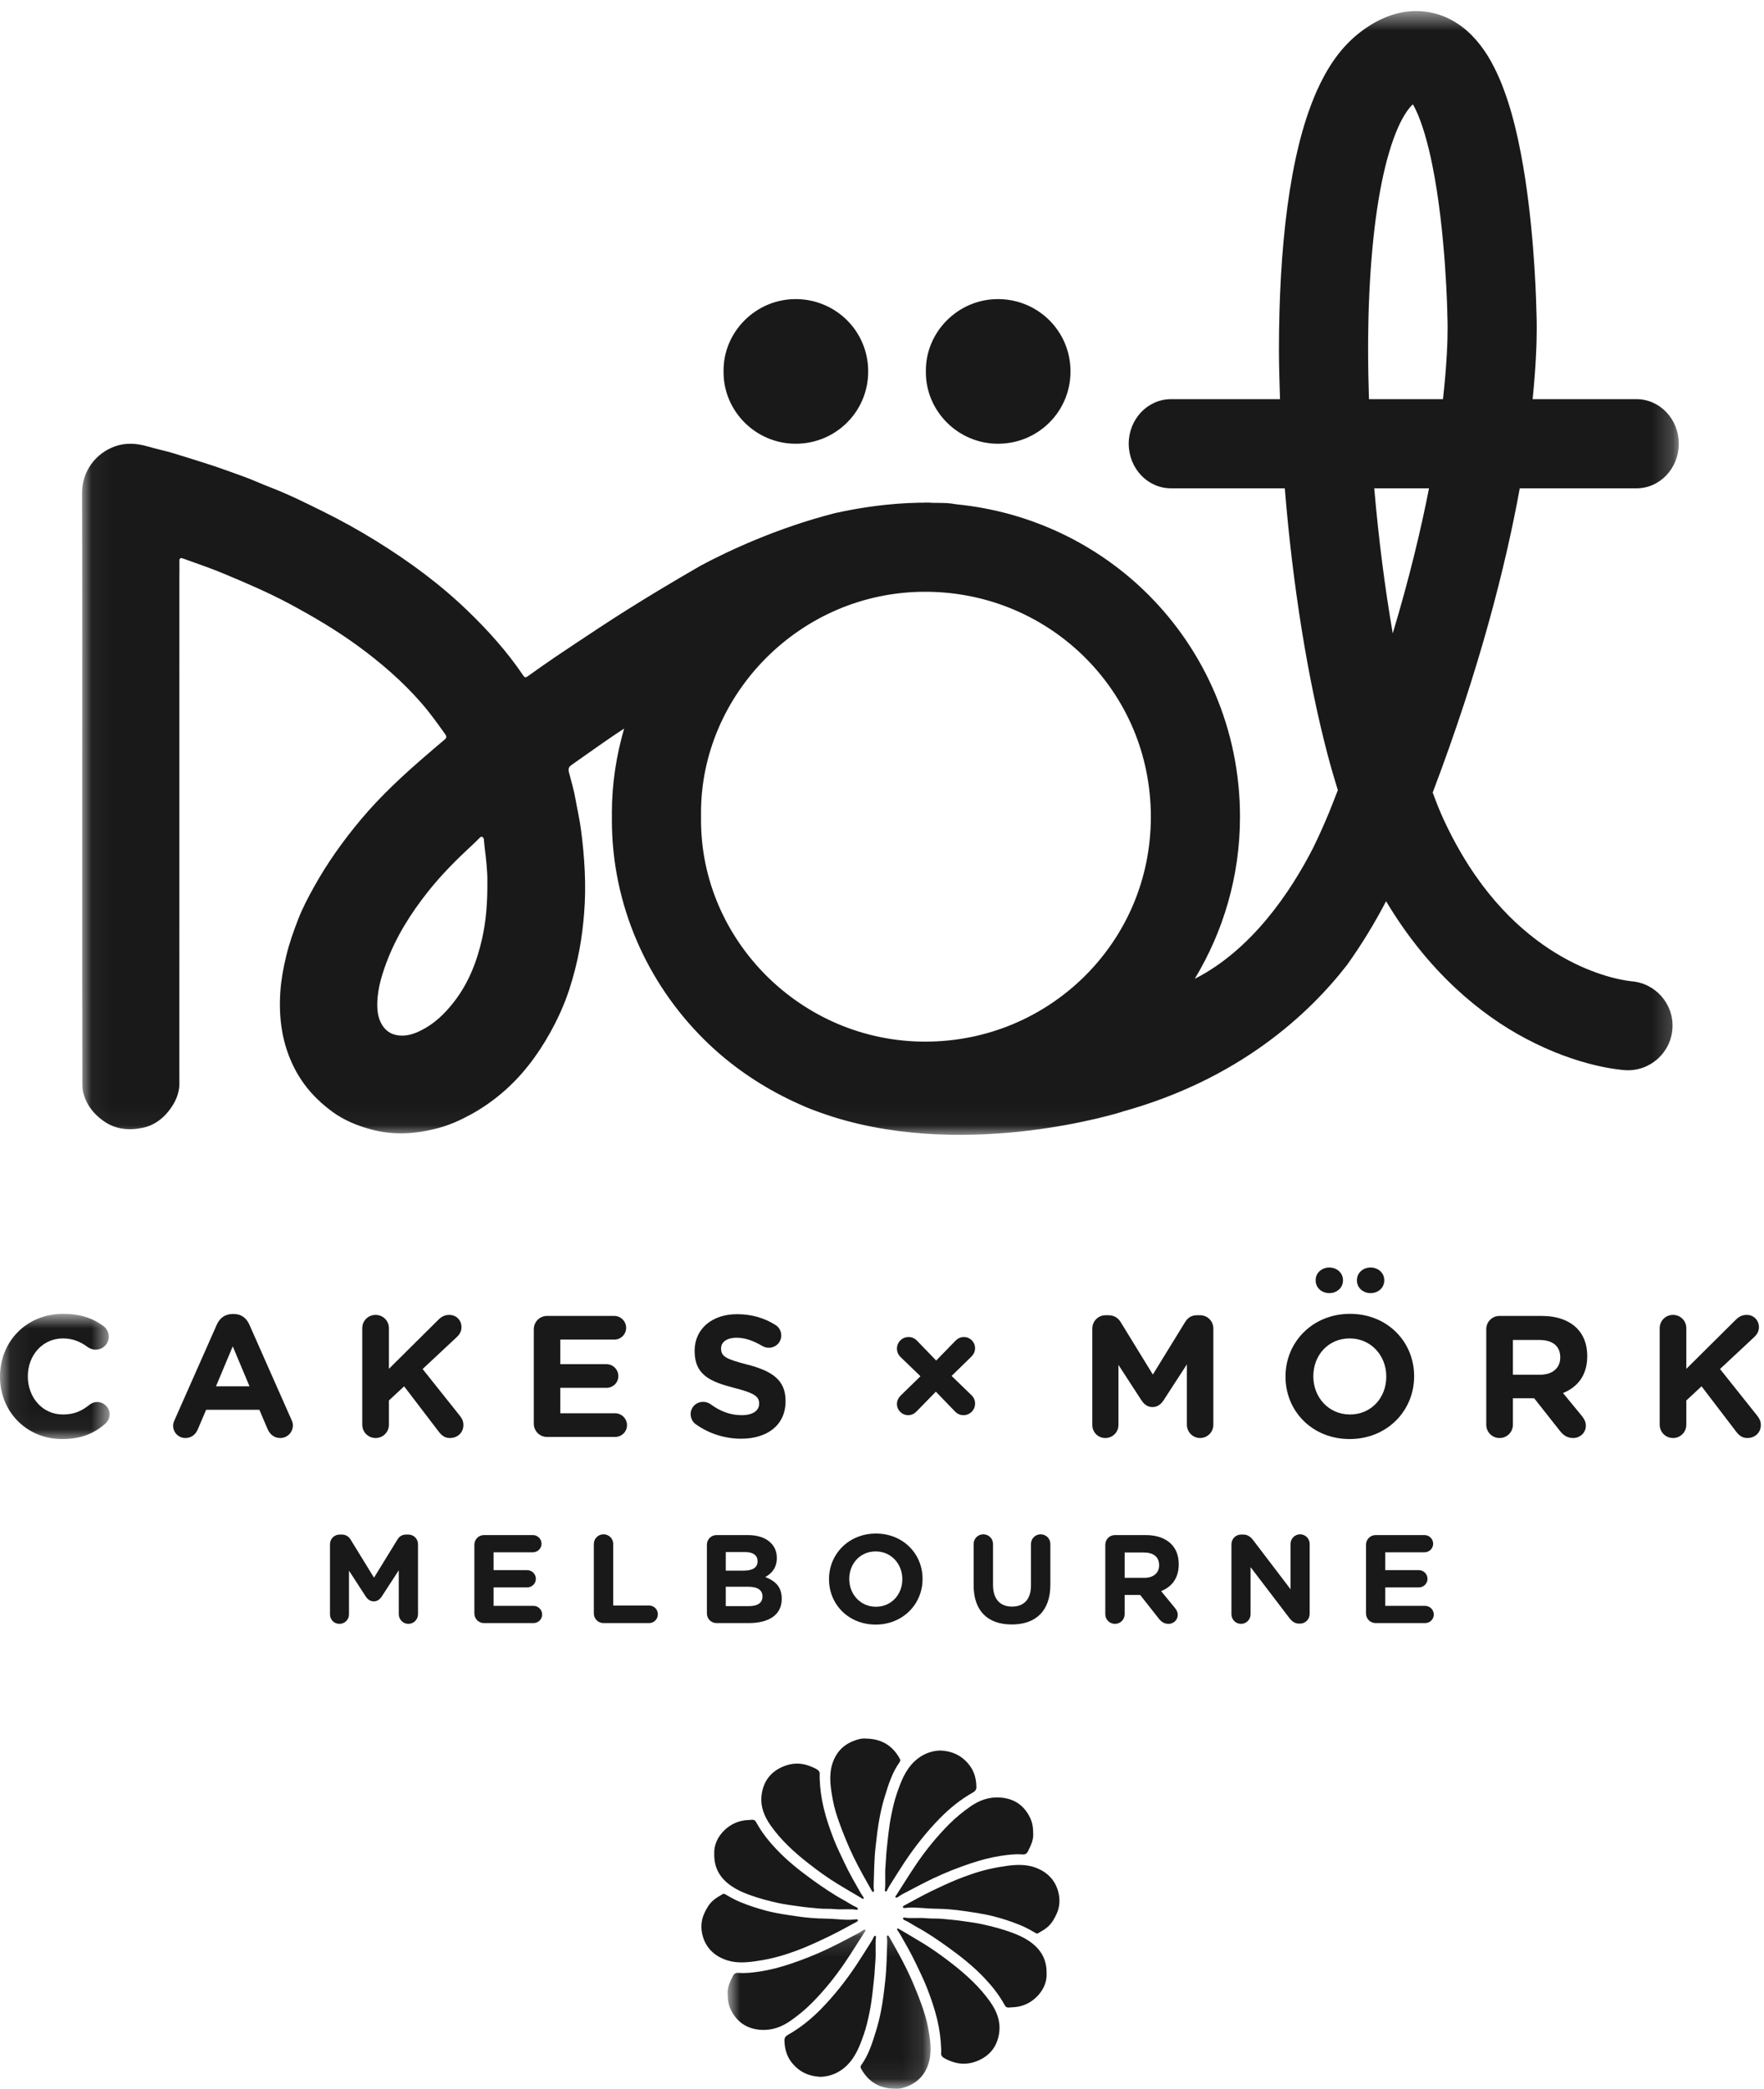 <?xml version="1.0" encoding="UTF-8"?>
<svg viewBox="0 0 87 103" version="1.1" xmlns="http://www.w3.org/2000/svg" xmlns:xlink="http://www.w3.org/1999/xlink">
    <!-- Generator: Sketch 48.2 (47327) - http://www.bohemiancoding.com/sketch -->
    <title>SOT_Logo</title>
    <desc>Created with Sketch.</desc>
    <defs>
        <polygon id="path-1" points="0.06 0.785 5.407 0.785 5.407 6.959 0.06 6.959"></polygon>
        <polygon id="path-3" points="0.047 0.545 78.797 0.545 78.797 55.959 0.047 55.959"></polygon>
        <polygon id="path-5" points="0.885 0.152 10.896 0.152 10.896 7.94 0.885 7.94"></polygon>
    </defs>
    <g id="Page-1" stroke="none" stroke-width="1" fill="none" fill-rule="evenodd">
        <g id="SOT_Logo">
            <g id="Group-3" transform="translate(0, 64)">
                <mask id="mask-2" fill="white">
                    <use xlink:href="#path-1"></use>
                </mask>
                <g id="Clip-2"></g>
                <path d="M0,3.888 L0,3.872 C0,2.177 1.28,0.785 3.113,0.785 C4.008,0.785 4.613,1.025 5.108,1.391 C5.244,1.494 5.364,1.68 5.364,1.911 C5.364,2.268 5.074,2.551 4.716,2.551 C4.537,2.551 4.417,2.482 4.324,2.423 C3.957,2.15 3.573,1.997 3.104,1.997 C2.098,1.997 1.373,2.832 1.373,3.856 L1.373,3.872 C1.373,4.896 2.081,5.748 3.104,5.748 C3.658,5.748 4.025,5.577 4.4,5.279 C4.503,5.194 4.638,5.133 4.792,5.133 C5.125,5.133 5.407,5.408 5.407,5.739 C5.407,5.945 5.304,6.105 5.184,6.208 C4.647,6.677 4.017,6.959 3.061,6.959 C1.305,6.959 0,5.602 0,3.888" id="Fill-1" fill="#1A1919" mask="url(#mask-2)"></path>
            </g>
            <path d="M12.306,68.359 L11.479,66.388 L10.652,68.359 L12.306,68.359 Z M8.614,70.013 L10.694,65.314 C10.839,64.991 11.103,64.794 11.462,64.794 L11.538,64.794 C11.897,64.794 12.153,64.991 12.297,65.314 L14.377,70.013 C14.42,70.105 14.446,70.191 14.446,70.277 C14.446,70.626 14.173,70.908 13.823,70.908 C13.517,70.908 13.312,70.728 13.193,70.456 L12.792,69.517 L10.166,69.517 L9.747,70.499 C9.637,70.754 9.415,70.908 9.143,70.908 C8.802,70.908 8.537,70.635 8.537,70.294 C8.537,70.2 8.572,70.105 8.614,70.013 Z" id="Fill-4" fill="#1A1919"></path>
            <path d="M17.867,65.494 C17.867,65.126 18.157,64.837 18.524,64.837 C18.891,64.837 19.181,65.126 19.181,65.494 L19.181,67.497 L21.602,65.094 C21.764,64.93 21.927,64.837 22.156,64.837 C22.523,64.837 22.761,65.119 22.761,65.442 C22.761,65.647 22.668,65.799 22.523,65.936 L20.843,67.506 L22.677,69.808 C22.779,69.936 22.855,70.071 22.855,70.268 C22.855,70.635 22.574,70.908 22.191,70.908 C21.934,70.908 21.781,70.78 21.636,70.592 L19.931,68.359 L19.181,69.057 L19.181,70.251 C19.181,70.617 18.891,70.908 18.524,70.908 C18.157,70.908 17.867,70.617 17.867,70.251 L17.867,65.494" id="Fill-5" fill="#1A1919"></path>
            <path d="M26.327,70.2 L26.327,65.545 C26.327,65.177 26.617,64.888 26.984,64.888 L30.293,64.888 C30.617,64.888 30.881,65.151 30.881,65.476 C30.881,65.799 30.617,66.056 30.293,66.056 L27.633,66.056 L27.633,67.267 L29.909,67.267 C30.233,67.267 30.497,67.531 30.497,67.856 C30.497,68.179 30.233,68.434 29.909,68.434 L27.633,68.434 L27.633,69.688 L30.335,69.688 C30.659,69.688 30.924,69.953 30.924,70.277 C30.924,70.6 30.659,70.856 30.335,70.856 L26.984,70.856 C26.617,70.856 26.327,70.567 26.327,70.2" id="Fill-6" fill="#1A1919"></path>
            <path d="M34.31,70.225 C34.165,70.123 34.063,69.936 34.063,69.731 C34.063,69.39 34.336,69.126 34.676,69.126 C34.847,69.126 34.966,69.185 35.052,69.245 C35.503,69.577 35.999,69.782 36.578,69.782 C37.116,69.782 37.439,69.568 37.439,69.22 L37.439,69.202 C37.439,68.871 37.235,68.699 36.237,68.443 C35.035,68.136 34.259,67.804 34.259,66.619 L34.259,66.602 C34.259,65.519 35.129,64.802 36.347,64.802 C37.073,64.802 37.703,64.991 38.241,65.331 C38.386,65.417 38.531,65.596 38.531,65.851 C38.531,66.193 38.258,66.457 37.917,66.457 C37.789,66.457 37.686,66.423 37.584,66.363 C37.149,66.108 36.74,65.963 36.33,65.963 C35.827,65.963 35.563,66.193 35.563,66.482 L35.563,66.5 C35.563,66.891 35.819,67.019 36.85,67.285 C38.062,67.599 38.744,68.034 38.744,69.074 L38.744,69.092 C38.744,70.277 37.84,70.942 36.553,70.942 C35.768,70.942 34.975,70.703 34.31,70.225" id="Fill-7" fill="#1A1919"></path>
            <path d="M46.932,67.847 L47.921,68.803 C48.023,68.905 48.091,69.04 48.091,69.211 C48.091,69.526 47.835,69.782 47.52,69.782 C47.35,69.782 47.213,69.714 47.112,69.611 L46.156,68.623 L45.201,69.602 C45.09,69.714 44.953,69.782 44.791,69.782 C44.485,69.782 44.237,69.534 44.237,69.228 C44.237,69.065 44.314,68.922 44.425,68.81 L45.397,67.863 L44.408,66.908 C44.306,66.805 44.237,66.671 44.237,66.5 C44.237,66.184 44.493,65.928 44.809,65.928 C44.979,65.928 45.115,65.997 45.217,66.099 L46.173,67.088 L47.127,66.108 C47.239,65.997 47.375,65.928 47.537,65.928 C47.844,65.928 48.091,66.177 48.091,66.482 C48.091,66.645 48.014,66.789 47.904,66.9 L46.932,67.847" id="Fill-8" fill="#1A1919"></path>
            <path d="M53.873,65.511 C53.873,65.143 54.163,64.854 54.531,64.854 L54.675,64.854 C54.956,64.854 55.153,64.999 55.272,65.194 L56.858,67.779 L58.453,65.185 C58.589,64.965 58.777,64.854 59.04,64.854 L59.186,64.854 C59.553,64.854 59.842,65.143 59.842,65.511 L59.842,70.251 C59.842,70.617 59.553,70.908 59.186,70.908 C58.827,70.908 58.537,70.608 58.537,70.251 L58.537,67.276 L57.387,69.049 C57.25,69.254 57.08,69.382 56.841,69.382 C56.602,69.382 56.432,69.254 56.296,69.049 L55.161,67.302 L55.161,70.268 C55.161,70.626 54.871,70.908 54.513,70.908 C54.155,70.908 53.873,70.626 53.873,70.268 L53.873,65.511" id="Fill-9" fill="#1A1919"></path>
            <path d="M68.271,63.123 L68.271,63.14 C68.271,63.507 67.964,63.763 67.597,63.763 C67.231,63.763 66.924,63.507 66.924,63.14 L66.924,63.123 C66.924,62.758 67.231,62.501 67.597,62.501 C67.964,62.501 68.271,62.758 68.271,63.123 Z M66.235,63.123 L66.235,63.14 C66.235,63.507 65.928,63.763 65.561,63.763 C65.194,63.763 64.888,63.507 64.888,63.14 L64.888,63.123 C64.888,62.758 65.194,62.501 65.561,62.501 C65.928,62.501 66.235,62.758 66.235,63.123 Z M68.371,67.888 L68.371,67.872 C68.371,66.848 67.621,65.997 66.564,65.997 C65.507,65.997 64.773,66.832 64.773,67.856 L64.773,67.872 C64.773,68.896 65.524,69.748 66.581,69.748 C67.638,69.748 68.371,68.913 68.371,67.888 Z M63.401,67.888 L63.401,67.872 C63.401,66.177 64.739,64.785 66.581,64.785 C68.423,64.785 69.744,66.159 69.744,67.856 L69.744,67.872 C69.744,69.568 68.406,70.959 66.564,70.959 C64.723,70.959 63.401,69.586 63.401,67.888 Z" id="Fill-10" fill="#1A1919"></path>
            <path d="M75.946,67.788 C76.584,67.788 76.951,67.445 76.951,66.942 L76.951,66.926 C76.951,66.363 76.559,66.074 75.92,66.074 L74.616,66.074 L74.616,67.788 L75.946,67.788 Z M73.302,65.545 C73.302,65.177 73.591,64.888 73.958,64.888 L76.031,64.888 C76.789,64.888 77.377,65.102 77.77,65.494 C78.103,65.826 78.282,66.294 78.282,66.857 L78.282,66.874 C78.282,67.813 77.813,68.393 77.087,68.691 L78,69.8 C78.128,69.962 78.213,70.097 78.213,70.303 C78.213,70.669 77.907,70.908 77.591,70.908 C77.292,70.908 77.096,70.762 76.943,70.567 L75.664,68.947 L74.616,68.947 L74.616,70.251 C74.616,70.617 74.326,70.908 73.958,70.908 C73.591,70.908 73.302,70.617 73.302,70.251 L73.302,65.545 Z" id="Fill-11" fill="#1A1919"></path>
            <path d="M81.856,65.494 C81.856,65.126 82.146,64.837 82.513,64.837 C82.879,64.837 83.169,65.126 83.169,65.494 L83.169,67.497 L85.591,65.094 C85.753,64.93 85.914,64.837 86.146,64.837 C86.511,64.837 86.75,65.119 86.75,65.442 C86.75,65.647 86.657,65.799 86.511,65.936 L84.831,67.506 L86.665,69.808 C86.767,69.936 86.844,70.071 86.844,70.268 C86.844,70.635 86.563,70.908 86.18,70.908 C85.923,70.908 85.77,70.78 85.625,70.592 L83.92,68.359 L83.169,69.057 L83.169,70.251 C83.169,70.617 82.879,70.908 82.513,70.908 C82.146,70.908 81.856,70.617 81.856,70.251 L81.856,65.494" id="Fill-12" fill="#1A1919"></path>
            <path d="M16.275,76.146 C16.275,75.879 16.487,75.669 16.753,75.669 L16.858,75.669 C17.063,75.669 17.205,75.775 17.292,75.917 L18.446,77.795 L19.605,75.91 C19.704,75.749 19.841,75.669 20.033,75.669 L20.139,75.669 C20.406,75.669 20.616,75.879 20.616,76.146 L20.616,79.594 C20.616,79.861 20.406,80.072 20.139,80.072 C19.878,80.072 19.668,79.854 19.668,79.594 L19.668,77.429 L18.83,78.719 C18.731,78.869 18.607,78.962 18.433,78.962 C18.26,78.962 18.135,78.869 18.036,78.719 L17.212,77.448 L17.212,79.606 C17.212,79.867 17.001,80.072 16.74,80.072 C16.48,80.072 16.275,79.867 16.275,79.606 L16.275,76.146" id="Fill-13" fill="#1A1919"></path>
            <path d="M23.396,79.557 L23.396,76.172 C23.396,75.905 23.606,75.694 23.873,75.694 L26.28,75.694 C26.515,75.694 26.708,75.885 26.708,76.122 C26.708,76.356 26.515,76.543 26.28,76.543 L24.344,76.543 L24.344,77.424 L26.001,77.424 C26.236,77.424 26.428,77.615 26.428,77.851 C26.428,78.088 26.236,78.274 26.001,78.274 L24.344,78.274 L24.344,79.184 L26.311,79.184 C26.546,79.184 26.739,79.378 26.739,79.612 C26.739,79.847 26.546,80.034 26.311,80.034 L23.873,80.034 C23.606,80.034 23.396,79.824 23.396,79.557" id="Fill-14" fill="#1A1919"></path>
            <path d="M29.288,76.134 C29.288,75.867 29.5,75.657 29.766,75.657 C30.032,75.657 30.244,75.867 30.244,76.134 L30.244,79.167 L32.011,79.167 C32.252,79.167 32.445,79.358 32.445,79.599 C32.445,79.843 32.252,80.034 32.011,80.034 L29.766,80.034 C29.5,80.034 29.288,79.824 29.288,79.557 L29.288,76.134" id="Fill-15" fill="#1A1919"></path>
            <path d="M36.929,79.198 C37.351,79.198 37.605,79.049 37.605,78.725 L37.605,78.714 C37.605,78.422 37.389,78.242 36.898,78.242 L35.795,78.242 L35.795,79.198 L36.929,79.198 Z M36.675,77.448 C37.097,77.448 37.364,77.312 37.364,76.989 L37.364,76.977 C37.364,76.692 37.14,76.531 36.738,76.531 L35.795,76.531 L35.795,77.448 L36.675,77.448 Z M34.864,76.172 C34.864,75.905 35.075,75.694 35.342,75.694 L36.88,75.694 C37.376,75.694 37.766,75.83 38.014,76.078 C38.213,76.276 38.312,76.519 38.312,76.816 L38.312,76.829 C38.312,77.318 38.052,77.592 37.742,77.764 C38.244,77.958 38.555,78.249 38.555,78.832 L38.555,78.844 C38.555,79.637 37.909,80.034 36.929,80.034 L35.342,80.034 C35.075,80.034 34.864,79.824 34.864,79.557 L34.864,76.172 Z" id="Fill-16" fill="#1A1919"></path>
            <path d="M44.502,77.877 L44.502,77.863 C44.502,77.119 43.957,76.5 43.188,76.5 C42.419,76.5 41.885,77.107 41.885,77.851 L41.885,77.863 C41.885,78.607 42.431,79.228 43.2,79.228 C43.968,79.228 44.502,78.62 44.502,77.877 Z M40.887,77.877 L40.887,77.863 C40.887,76.63 41.861,75.619 43.2,75.619 C44.54,75.619 45.5,76.618 45.5,77.851 L45.5,77.863 C45.5,79.098 44.528,80.108 43.188,80.108 C41.848,80.108 40.887,79.11 40.887,77.877 Z" id="Fill-17" fill="#1A1919"></path>
            <path d="M48.02,78.175 L48.02,76.134 C48.02,75.867 48.231,75.657 48.496,75.657 C48.764,75.657 48.975,75.867 48.975,76.134 L48.975,78.149 C48.975,78.855 49.328,79.221 49.911,79.221 C50.494,79.221 50.847,78.869 50.847,78.18 L50.847,76.134 C50.847,75.867 51.059,75.657 51.325,75.657 C51.591,75.657 51.803,75.867 51.803,76.134 L51.803,78.142 C51.803,79.458 51.065,80.102 49.899,80.102 C48.733,80.102 48.02,79.451 48.02,78.175" id="Fill-18" fill="#1A1919"></path>
            <path d="M56.436,77.802 C56.901,77.802 57.167,77.553 57.167,77.188 L57.167,77.176 C57.167,76.767 56.882,76.554 56.417,76.554 L55.468,76.554 L55.468,77.802 L56.436,77.802 Z M54.513,76.172 C54.513,75.905 54.724,75.694 54.99,75.694 L56.497,75.694 C57.049,75.694 57.478,75.848 57.763,76.134 C58.005,76.375 58.135,76.718 58.135,77.126 L58.135,77.138 C58.135,77.821 57.793,78.242 57.267,78.459 L57.93,79.266 C58.024,79.382 58.085,79.482 58.085,79.631 C58.085,79.897 57.862,80.072 57.633,80.072 C57.415,80.072 57.273,79.966 57.161,79.824 L56.231,78.645 L55.468,78.645 L55.468,79.594 C55.468,79.861 55.257,80.072 54.99,80.072 C54.724,80.072 54.513,79.861 54.513,79.594 L54.513,76.172 Z" id="Fill-19" fill="#1A1919"></path>
            <path d="M60.735,76.146 C60.735,75.879 60.946,75.669 61.212,75.669 L61.312,75.669 C61.54,75.669 61.678,75.78 61.808,75.948 L63.65,78.366 L63.65,76.127 C63.65,75.867 63.861,75.657 64.12,75.657 C64.381,75.657 64.592,75.867 64.592,76.127 L64.592,79.581 C64.592,79.847 64.381,80.06 64.115,80.06 L64.083,80.06 C63.855,80.06 63.717,79.947 63.587,79.779 L61.678,77.275 L61.678,79.599 C61.678,79.861 61.467,80.072 61.206,80.072 C60.946,80.072 60.735,79.861 60.735,79.599 L60.735,76.146" id="Fill-20" fill="#1A1919"></path>
            <path d="M67.371,79.557 L67.371,76.172 C67.371,75.905 67.583,75.694 67.849,75.694 L70.255,75.694 C70.491,75.694 70.683,75.885 70.683,76.122 C70.683,76.356 70.491,76.543 70.255,76.543 L68.321,76.543 L68.321,77.424 L69.976,77.424 C70.212,77.424 70.404,77.615 70.404,77.851 C70.404,78.088 70.212,78.274 69.976,78.274 L68.321,78.274 L68.321,79.184 L70.285,79.184 C70.522,79.184 70.714,79.378 70.714,79.612 C70.714,79.847 70.522,80.034 70.285,80.034 L67.849,80.034 C67.583,80.034 67.371,79.824 67.371,79.557" id="Fill-21" fill="#1A1919"></path>
            <path d="M39.249,21.881 C41.217,21.878 42.823,20.299 42.819,18.31 C42.816,16.333 41.233,14.776 39.294,14.749 C37.273,14.721 35.66,16.381 35.686,18.309 C35.659,20.251 37.263,21.885 39.249,21.881" id="Fill-22" fill="#1A1919"></path>
            <path d="M49.227,21.881 C51.195,21.878 52.801,20.299 52.797,18.31 C52.794,16.333 51.211,14.776 49.272,14.749 C47.251,14.721 45.638,16.381 45.664,18.309 C45.636,20.251 47.242,21.885 49.227,21.881" id="Fill-23" fill="#1A1919"></path>
            <g id="Group-27" transform="translate(4, 0)">
                <mask id="mask-4" fill="white">
                    <use xlink:href="#path-3"></use>
                </mask>
                <g id="Clip-25"></g>
                <polyline id="Fill-24" fill="#1A1919" mask="url(#mask-4)" points="41.851 24.785 41.853 24.785 41.851 24.785"></polyline>
                <path d="M63.778,24.079 L66.479,24.079 C66.078,26.121 65.509,28.508 64.69,31.232 C64.297,28.963 63.988,26.526 63.778,24.079 Z M63.474,17.272 C63.472,14.117 63.697,11.206 64.148,8.992 C64.371,7.887 64.654,6.958 64.951,6.289 C65.228,5.656 65.519,5.286 65.682,5.145 C65.728,5.223 65.776,5.31 65.825,5.414 C66.118,6.018 66.415,7.01 66.635,8.107 C66.973,9.757 67.166,11.652 67.268,13.11 C67.319,13.84 67.348,14.462 67.365,14.899 C67.372,15.116 67.377,15.288 67.38,15.404 L67.382,15.533 L67.383,15.57 L67.384,15.624 L67.387,15.673 C67.387,15.681 67.396,15.846 67.396,16.164 C67.396,16.778 67.36,17.969 67.167,19.683 L63.518,19.683 C63.492,18.869 63.473,18.06 63.474,17.272 Z M52.76,40.278 C52.758,43.379 51.516,46.126 49.503,48.13 C47.487,50.13 44.721,51.357 41.65,51.363 L41.631,51.363 C38.574,51.362 35.818,50.119 33.807,48.121 C31.8,46.12 30.574,43.396 30.574,40.438 L30.575,40.287 L30.576,40.254 L30.575,40.221 L30.574,40.077 C30.573,37.169 31.787,34.445 33.79,32.439 C35.796,30.436 38.548,29.181 41.632,29.18 L41.787,29.181 L41.83,29.181 L41.789,29.181 C44.819,29.224 47.549,30.455 49.538,32.447 C51.525,34.442 52.752,37.166 52.76,40.259 L52.76,40.278 Z M19.776,46.291 C19.522,47.416 19.108,48.478 18.393,49.399 C17.948,49.973 17.434,50.476 16.776,50.805 C16.445,50.971 16.1,51.092 15.716,51.062 C15.27,51.029 14.964,50.803 14.775,50.411 C14.677,50.209 14.629,49.991 14.614,49.765 C14.566,48.972 14.777,48.228 15.047,47.496 C15.529,46.195 16.258,45.038 17.117,43.956 C17.779,43.121 18.529,42.373 19.309,41.652 C19.424,41.546 19.534,41.435 19.646,41.325 C19.681,41.291 19.713,41.244 19.772,41.263 C19.833,41.282 19.857,41.336 19.864,41.392 C19.878,41.514 19.884,41.637 19.9,41.759 C19.979,42.386 20.046,43.013 20.036,43.472 C20.045,44.537 19.971,45.422 19.776,46.291 Z M76.439,48.385 L76.44,48.382 C76.44,48.382 76.355,48.376 76.191,48.349 C75.612,48.256 74.121,47.917 72.42,46.8 C70.717,45.677 68.771,43.797 67.201,40.413 C67.02,40.022 66.839,39.566 66.66,39.081 C68.977,32.972 70.253,27.926 70.955,24.079 L76.713,24.079 C77.864,24.079 78.797,23.095 78.797,21.881 C78.797,20.667 77.864,19.683 76.713,19.683 L71.588,19.683 C71.754,18.06 71.792,16.867 71.792,16.164 C71.792,15.79 71.783,15.558 71.778,15.457 C71.769,15.024 71.703,11.975 71.223,8.81 C70.957,7.107 70.595,5.383 69.951,3.873 C69.621,3.117 69.226,2.396 68.594,1.748 C68.277,1.427 67.891,1.126 67.42,0.902 C66.953,0.677 66.4,0.543 65.847,0.545 C65.287,0.544 64.745,0.675 64.265,0.883 C63.781,1.091 63.348,1.371 62.942,1.702 C62.018,2.463 61.414,3.434 60.934,4.506 C60.223,6.12 59.787,8.032 59.494,10.193 C59.206,12.351 59.077,14.752 59.077,17.272 C59.077,18.062 59.106,18.874 59.13,19.683 L53.753,19.683 C52.602,19.683 51.668,20.667 51.668,21.881 C51.668,23.095 52.602,24.079 53.753,24.079 L59.366,24.079 C59.556,26.432 59.836,28.779 60.195,31.015 C60.55,33.225 60.981,35.325 61.481,37.225 C61.64,37.829 61.809,38.404 61.982,38.964 C61.842,39.318 61.713,39.66 61.566,40.021 C61.304,40.659 61.033,41.258 60.756,41.823 C59.637,44.007 57.716,46.85 54.925,48.265 C56.331,45.936 57.157,43.207 57.156,40.278 L57.156,40.251 C57.151,35.976 55.423,32.115 52.651,29.341 C50.177,26.86 46.854,25.233 43.182,24.869 C43.041,24.844 42.884,24.822 42.69,24.807 C42.462,24.796 42.242,24.798 42.018,24.796 C41.961,24.795 41.908,24.786 41.852,24.785 L41.632,24.783 C41.604,24.783 41.577,24.788 41.549,24.788 C41.545,24.788 41.541,24.788 41.538,24.788 C41.466,24.788 41.395,24.788 41.324,24.789 C39.841,24.819 38.462,25.02 37.199,25.298 C34.281,26.04 31.845,27.204 30.558,27.891 C29.847,28.303 29.135,28.717 28.431,29.144 C27.47,29.725 26.518,30.319 25.58,30.937 C24.853,31.417 24.126,31.898 23.403,32.385 C22.954,32.688 22.512,33.002 22.071,33.317 C21.915,33.428 21.89,33.433 21.784,33.277 C20.996,32.115 20.063,31.079 19.054,30.107 C17.692,28.794 16.177,27.683 14.572,26.687 C13.712,26.153 12.827,25.662 11.921,25.215 C11.065,24.792 10.21,24.366 9.316,24.024 C8.889,23.86 8.473,23.666 8.043,23.509 C7.463,23.298 6.881,23.087 6.293,22.895 C5.731,22.712 5.165,22.539 4.6,22.364 C4.168,22.229 3.724,22.144 3.291,22.016 C2.754,21.859 2.213,21.818 1.676,22.008 C0.712,22.349 0.044,23.245 0.047,24.31 C0.062,29.139 0.054,33.969 0.054,38.799 C0.054,41.923 0.054,45.048 0.054,48.173 C0.055,49.945 0.058,51.717 0.061,53.488 C0.061,53.645 0.081,53.8 0.125,53.952 C0.287,54.513 0.634,54.94 1.102,55.273 C1.693,55.693 2.36,55.756 3.04,55.612 C3.549,55.505 3.976,55.214 4.303,54.805 C4.638,54.387 4.862,53.919 4.847,53.364 C4.843,53.202 4.845,53.04 4.845,52.878 C4.845,44.733 4.845,36.589 4.846,28.445 C4.846,28.215 4.856,27.986 4.848,27.757 C4.84,27.508 4.865,27.479 5.096,27.564 C5.751,27.802 6.413,28.025 7.056,28.295 C8.136,28.748 9.215,29.207 10.251,29.76 C11.426,30.388 12.571,31.063 13.647,31.847 C14.782,32.676 15.843,33.591 16.771,34.653 C17.203,35.146 17.581,35.679 17.962,36.211 C18.023,36.297 18.039,36.377 17.941,36.459 C17.657,36.695 17.379,36.936 17.099,37.176 C15.932,38.178 14.803,39.215 13.81,40.398 C12.93,41.446 12.142,42.552 11.478,43.747 C11.198,44.251 10.929,44.763 10.719,45.297 C10.48,45.908 10.26,46.528 10.108,47.172 C9.973,47.74 9.867,48.307 9.827,48.888 C9.736,50.218 9.913,51.494 10.532,52.693 C10.98,53.561 11.62,54.26 12.404,54.829 C12.969,55.24 13.605,55.501 14.281,55.686 C15.425,56.001 16.555,55.918 17.674,55.608 C18.209,55.461 18.718,55.23 19.211,54.961 C19.76,54.661 20.268,54.308 20.741,53.909 C21.726,53.077 22.493,52.066 23.12,50.944 C23.502,50.26 23.829,49.548 24.072,48.804 C24.287,48.141 24.461,47.466 24.587,46.777 C24.693,46.199 24.761,45.617 24.809,45.033 C24.921,43.651 24.832,42.274 24.653,40.903 C24.586,40.394 24.468,39.892 24.379,39.386 C24.303,38.951 24.178,38.528 24.065,38.103 C24.017,37.923 24.037,37.827 24.184,37.723 C24.929,37.199 25.669,36.67 26.425,36.16 C26.543,36.081 26.664,36.006 26.782,35.926 C26.398,37.254 26.178,38.644 26.178,40.077 L26.18,40.251 L26.178,40.438 C26.178,44.626 27.918,48.463 30.706,51.237 C31.828,52.355 33.133,53.296 34.563,54.033 C34.846,54.18 35.132,54.319 35.421,54.446 C35.515,54.488 35.608,54.532 35.704,54.572 C36.107,54.741 36.515,54.887 36.925,55.02 C36.979,55.038 37.031,55.056 37.084,55.073 C43.881,57.207 51.361,54.817 51.361,54.817 L51.352,54.815 C57.1,53.225 60.555,50.01 62.441,47.574 C63.114,46.631 63.758,45.595 64.361,44.439 C66.453,47.943 69.036,50.042 71.245,51.209 C73.882,52.612 75.945,52.755 76.164,52.77 C77.376,52.84 78.415,51.913 78.485,50.701 C78.554,49.497 77.64,48.466 76.439,48.385 Z" id="Fill-26" fill="#1A1919" mask="url(#mask-4)"></path>
            </g>
            <path d="M40.426,87.7 C40.443,88.191 40.51,88.674 40.624,89.154 C40.752,89.689 40.932,90.204 41.13,90.713 C41.285,91.11 41.479,91.493 41.66,91.881 C41.894,92.381 42.173,92.856 42.444,93.336 C42.481,93.4 42.527,93.46 42.566,93.523 C42.583,93.552 42.622,93.588 42.587,93.622 C42.557,93.652 42.525,93.616 42.498,93.6 C42.11,93.372 41.721,93.146 41.336,92.912 C40.83,92.604 40.35,92.257 39.884,91.892 C39.182,91.345 38.528,90.749 38.011,90.018 C37.699,89.577 37.498,89.093 37.56,88.536 C37.638,87.834 38.019,87.345 38.667,87.091 C39.034,86.946 39.425,86.917 39.817,87.043 C39.986,87.096 40.144,87.159 40.295,87.251 C40.396,87.312 40.44,87.393 40.427,87.511 C40.42,87.573 40.426,87.637 40.426,87.7" id="Fill-28" fill="#1A1919"></path>
            <path d="M46.151,94.118 C45.734,94.118 45.321,94.053 44.904,94.061 C44.81,94.063 44.718,94.079 44.625,94.083 C44.59,94.084 44.545,94.092 44.532,94.043 C44.523,94.003 44.556,93.982 44.585,93.966 C45.046,93.715 45.505,93.46 45.978,93.231 C46.38,93.038 46.785,92.85 47.198,92.679 C47.441,92.578 47.691,92.491 47.94,92.405 C48.504,92.211 49.086,92.081 49.677,92.003 C50.167,91.938 50.658,91.924 51.131,92.114 C51.661,92.328 52.03,92.705 52.184,93.253 C52.289,93.622 52.278,94.005 52.114,94.367 C52.005,94.606 51.877,94.833 51.678,95.01 C51.535,95.137 51.368,95.227 51.205,95.325 C51.16,95.353 51.113,95.34 51.068,95.313 C50.824,95.171 50.578,95.032 50.315,94.926 C49.901,94.757 49.479,94.619 49.046,94.505 C48.535,94.37 48.016,94.302 47.497,94.225 C47.052,94.16 46.602,94.124 46.151,94.118" id="Fill-29" fill="#1A1919"></path>
            <path d="M35.226,91.432 C35.203,90.983 35.393,90.57 35.735,90.241 C36.066,89.923 36.478,89.753 36.946,89.744 C36.991,89.743 37.035,89.738 37.079,89.733 C37.176,89.723 37.244,89.76 37.29,89.845 C37.556,90.338 37.899,90.771 38.282,91.176 C38.828,91.757 39.45,92.25 40.095,92.713 C40.591,93.068 41.095,93.413 41.633,93.706 C41.832,93.813 42.016,93.949 42.226,94.039 C42.246,94.047 42.265,94.06 42.282,94.075 C42.303,94.093 42.317,94.116 42.303,94.144 C42.292,94.167 42.268,94.173 42.245,94.169 C41.89,94.114 41.532,94.174 41.176,94.138 C40.918,94.112 40.655,94.133 40.395,94.108 C40.058,94.077 39.719,94.049 39.385,93.998 C39.062,93.95 38.736,93.913 38.416,93.844 C37.906,93.734 37.405,93.601 36.915,93.42 C36.62,93.309 36.336,93.181 36.078,93.004 C35.543,92.637 35.217,92.147 35.226,91.432" id="Fill-30" fill="#1A1919"></path>
            <path d="M50.956,90.404 C50.981,90.71 50.841,91.013 50.686,91.312 C50.635,91.409 50.544,91.453 50.433,91.443 C50.071,91.412 49.714,91.459 49.356,91.512 C48.85,91.59 48.361,91.72 47.877,91.882 C47.248,92.091 46.634,92.334 46.033,92.619 C45.523,92.861 45.026,93.131 44.525,93.391 C44.443,93.434 44.368,93.492 44.288,93.54 C44.251,93.562 44.204,93.595 44.168,93.552 C44.137,93.515 44.183,93.485 44.201,93.456 C44.519,92.962 44.828,92.461 45.157,91.973 C45.644,91.25 46.192,90.573 46.808,89.953 C47.127,89.633 47.476,89.348 47.844,89.089 C48.291,88.772 48.787,88.592 49.341,88.636 C50.011,88.687 50.502,89.014 50.8,89.625 C50.914,89.857 50.956,90.103 50.956,90.404" id="Fill-31" fill="#1A1919"></path>
            <path d="M42.726,85.73 C43.469,85.743 44.025,86.07 44.381,86.73 C44.41,86.786 44.408,86.836 44.371,86.887 C44.001,87.404 43.816,88.001 43.633,88.6 C43.536,88.918 43.458,89.238 43.394,89.562 C43.296,90.063 43.239,90.57 43.182,91.077 C43.112,91.708 43.11,92.341 43.088,92.972 C43.085,93.048 43.093,93.122 43.103,93.195 C43.107,93.228 43.115,93.269 43.076,93.284 C43.031,93.302 43.011,93.261 42.993,93.228 C42.907,93.076 42.822,92.924 42.737,92.77 C42.443,92.248 42.158,91.721 41.915,91.173 C41.733,90.76 41.563,90.345 41.41,89.921 C41.276,89.549 41.153,89.174 41.081,88.786 C40.968,88.178 40.862,87.558 41.057,86.951 C41.22,86.444 41.556,86.066 42.06,85.86 C42.272,85.774 42.489,85.705 42.726,85.73" id="Fill-32" fill="#1A1919"></path>
            <path d="M46.353,86.317 C46.987,86.339 47.467,86.583 47.825,87.058 C48.059,87.369 48.15,87.732 48.156,88.117 C48.158,88.244 48.096,88.324 47.975,88.392 C47.371,88.734 46.836,89.166 46.352,89.661 C45.704,90.323 45.131,91.046 44.618,91.816 C44.357,92.21 44.109,92.612 43.856,93.012 C43.815,93.077 43.785,93.15 43.747,93.22 C43.733,93.245 43.719,93.276 43.682,93.269 C43.644,93.262 43.64,93.227 43.643,93.198 C43.685,92.812 43.636,92.425 43.671,92.038 C43.695,91.768 43.701,91.496 43.729,91.225 C43.791,90.652 43.841,90.079 43.957,89.512 C44.032,89.146 44.113,88.781 44.234,88.431 C44.432,87.859 44.644,87.287 45.103,86.853 C45.465,86.511 45.893,86.337 46.353,86.317" id="Fill-33" fill="#1A1919"></path>
            <path d="M46.418,101.024 C46.402,100.533 46.334,100.052 46.22,99.57 C46.092,99.036 45.912,98.52 45.714,98.012 C45.559,97.614 45.364,97.231 45.184,96.844 C44.95,96.345 44.671,95.868 44.4,95.388 C44.363,95.324 44.317,95.265 44.279,95.201 C44.26,95.172 44.222,95.137 44.257,95.102 C44.287,95.072 44.32,95.108 44.346,95.124 C44.735,95.352 45.123,95.578 45.508,95.812 C46.014,96.121 46.493,96.468 46.961,96.832 C47.662,97.379 48.316,97.975 48.833,98.706 C49.146,99.147 49.346,99.632 49.285,100.188 C49.206,100.891 48.824,101.379 48.177,101.635 C47.81,101.779 47.419,101.807 47.027,101.682 C46.859,101.629 46.7,101.565 46.549,101.473 C46.449,101.412 46.404,101.332 46.417,101.214 C46.424,101.151 46.418,101.088 46.418,101.024" id="Fill-34" fill="#1A1919"></path>
            <path d="M40.694,94.606 C41.11,94.606 41.523,94.672 41.941,94.663 C42.034,94.661 42.126,94.645 42.218,94.642 C42.254,94.641 42.299,94.633 42.311,94.681 C42.321,94.721 42.288,94.742 42.259,94.759 C41.798,95.01 41.339,95.265 40.866,95.493 C40.464,95.687 40.058,95.874 39.646,96.046 C39.403,96.146 39.154,96.233 38.905,96.319 C38.34,96.514 37.758,96.644 37.167,96.721 C36.677,96.786 36.186,96.801 35.713,96.61 C35.183,96.396 34.815,96.019 34.66,95.471 C34.555,95.102 34.567,94.72 34.731,94.357 C34.839,94.118 34.967,93.892 35.166,93.715 C35.309,93.588 35.476,93.497 35.638,93.399 C35.685,93.372 35.732,93.385 35.776,93.411 C36.02,93.553 36.265,93.692 36.529,93.799 C36.944,93.968 37.365,94.105 37.799,94.22 C38.309,94.354 38.828,94.423 39.347,94.499 C39.793,94.565 40.243,94.6 40.694,94.606" id="Fill-35" fill="#1A1919"></path>
            <path d="M51.618,97.293 C51.641,97.742 51.451,98.154 51.11,98.483 C50.779,98.802 50.367,98.971 49.898,98.981 C49.854,98.982 49.809,98.986 49.765,98.991 C49.668,99.001 49.6,98.965 49.554,98.879 C49.288,98.387 48.945,97.953 48.563,97.548 C48.016,96.968 47.394,96.475 46.749,96.012 C46.253,95.656 45.749,95.311 45.211,95.019 C45.012,94.911 44.827,94.775 44.618,94.686 C44.598,94.677 44.578,94.664 44.562,94.649 C44.541,94.632 44.528,94.609 44.541,94.581 C44.553,94.557 44.576,94.553 44.599,94.555 C44.953,94.61 45.312,94.551 45.668,94.587 C45.926,94.612 46.19,94.592 46.45,94.616 C46.786,94.647 47.124,94.676 47.459,94.726 C47.783,94.775 48.108,94.811 48.429,94.881 C48.938,94.99 49.44,95.123 49.929,95.305 C50.224,95.415 50.508,95.544 50.766,95.72 C51.301,96.088 51.627,96.578 51.618,97.293" id="Fill-36" fill="#1A1919"></path>
            <g id="Group-40" transform="translate(35, 95)">
                <mask id="mask-6" fill="white">
                    <use xlink:href="#path-5"></use>
                </mask>
                <g id="Clip-38"></g>
                <path d="M0.888,3.32 C0.863,3.015 1.003,2.711 1.159,2.413 C1.209,2.315 1.3,2.272 1.411,2.281 C1.774,2.312 2.13,2.266 2.489,2.212 C2.994,2.135 3.484,2.004 3.967,1.843 C4.596,1.632 5.21,1.39 5.81,1.106 C6.322,0.864 6.818,0.595 7.319,0.333 C7.401,0.29 7.476,0.233 7.555,0.185 C7.593,0.162 7.64,0.13 7.677,0.173 C7.708,0.21 7.661,0.239 7.642,0.268 C7.325,0.763 7.016,1.263 6.687,1.751 C6.2,2.474 5.653,3.151 5.036,3.771 C4.717,4.093 4.368,4.376 4,4.636 C3.553,4.952 3.057,5.133 2.503,5.09 C1.833,5.037 1.342,4.71 1.044,4.1 C0.93,3.867 0.888,3.621 0.888,3.32" id="Fill-37" fill="#1A1919" mask="url(#mask-6)"></path>
                <path d="M9.118,7.995 C8.375,7.982 7.819,7.654 7.464,6.994 C7.433,6.938 7.436,6.888 7.472,6.838 C7.843,6.32 8.028,5.723 8.211,5.124 C8.308,4.807 8.387,4.486 8.45,4.162 C8.548,3.661 8.606,3.155 8.662,2.647 C8.732,2.016 8.734,1.384 8.757,0.752 C8.759,0.676 8.751,0.603 8.741,0.529 C8.737,0.497 8.729,0.455 8.767,0.44 C8.813,0.423 8.833,0.465 8.851,0.496 C8.937,0.648 9.022,0.802 9.108,0.954 C9.401,1.476 9.686,2.004 9.929,2.551 C10.111,2.964 10.281,3.381 10.434,3.804 C10.568,4.176 10.691,4.552 10.763,4.938 C10.876,5.548 10.983,6.167 10.787,6.774 C10.624,7.281 10.288,7.658 9.784,7.864 C9.573,7.951 9.356,8.019 9.118,7.995" id="Fill-39" fill="#1A1919" mask="url(#mask-6)"></path>
            </g>
            <path d="M40.492,102.408 C39.858,102.385 39.377,102.141 39.019,101.666 C38.786,101.355 38.695,100.992 38.688,100.608 C38.686,100.481 38.748,100.401 38.869,100.332 C39.472,99.991 40.008,99.559 40.492,99.064 C41.14,98.401 41.713,97.678 42.225,96.908 C42.487,96.514 42.736,96.112 42.988,95.713 C43.03,95.647 43.06,95.574 43.097,95.506 C43.111,95.48 43.125,95.448 43.162,95.455 C43.199,95.463 43.204,95.497 43.201,95.526 C43.159,95.912 43.209,96.3 43.174,96.686 C43.149,96.957 43.144,97.228 43.115,97.499 C43.054,98.072 43.004,98.645 42.887,99.213 C42.813,99.579 42.731,99.943 42.61,100.293 C42.412,100.865 42.201,101.437 41.742,101.872 C41.379,102.215 40.951,102.387 40.492,102.408" id="Fill-41" fill="#1A1919"></path>
        </g>
    </g>
</svg>